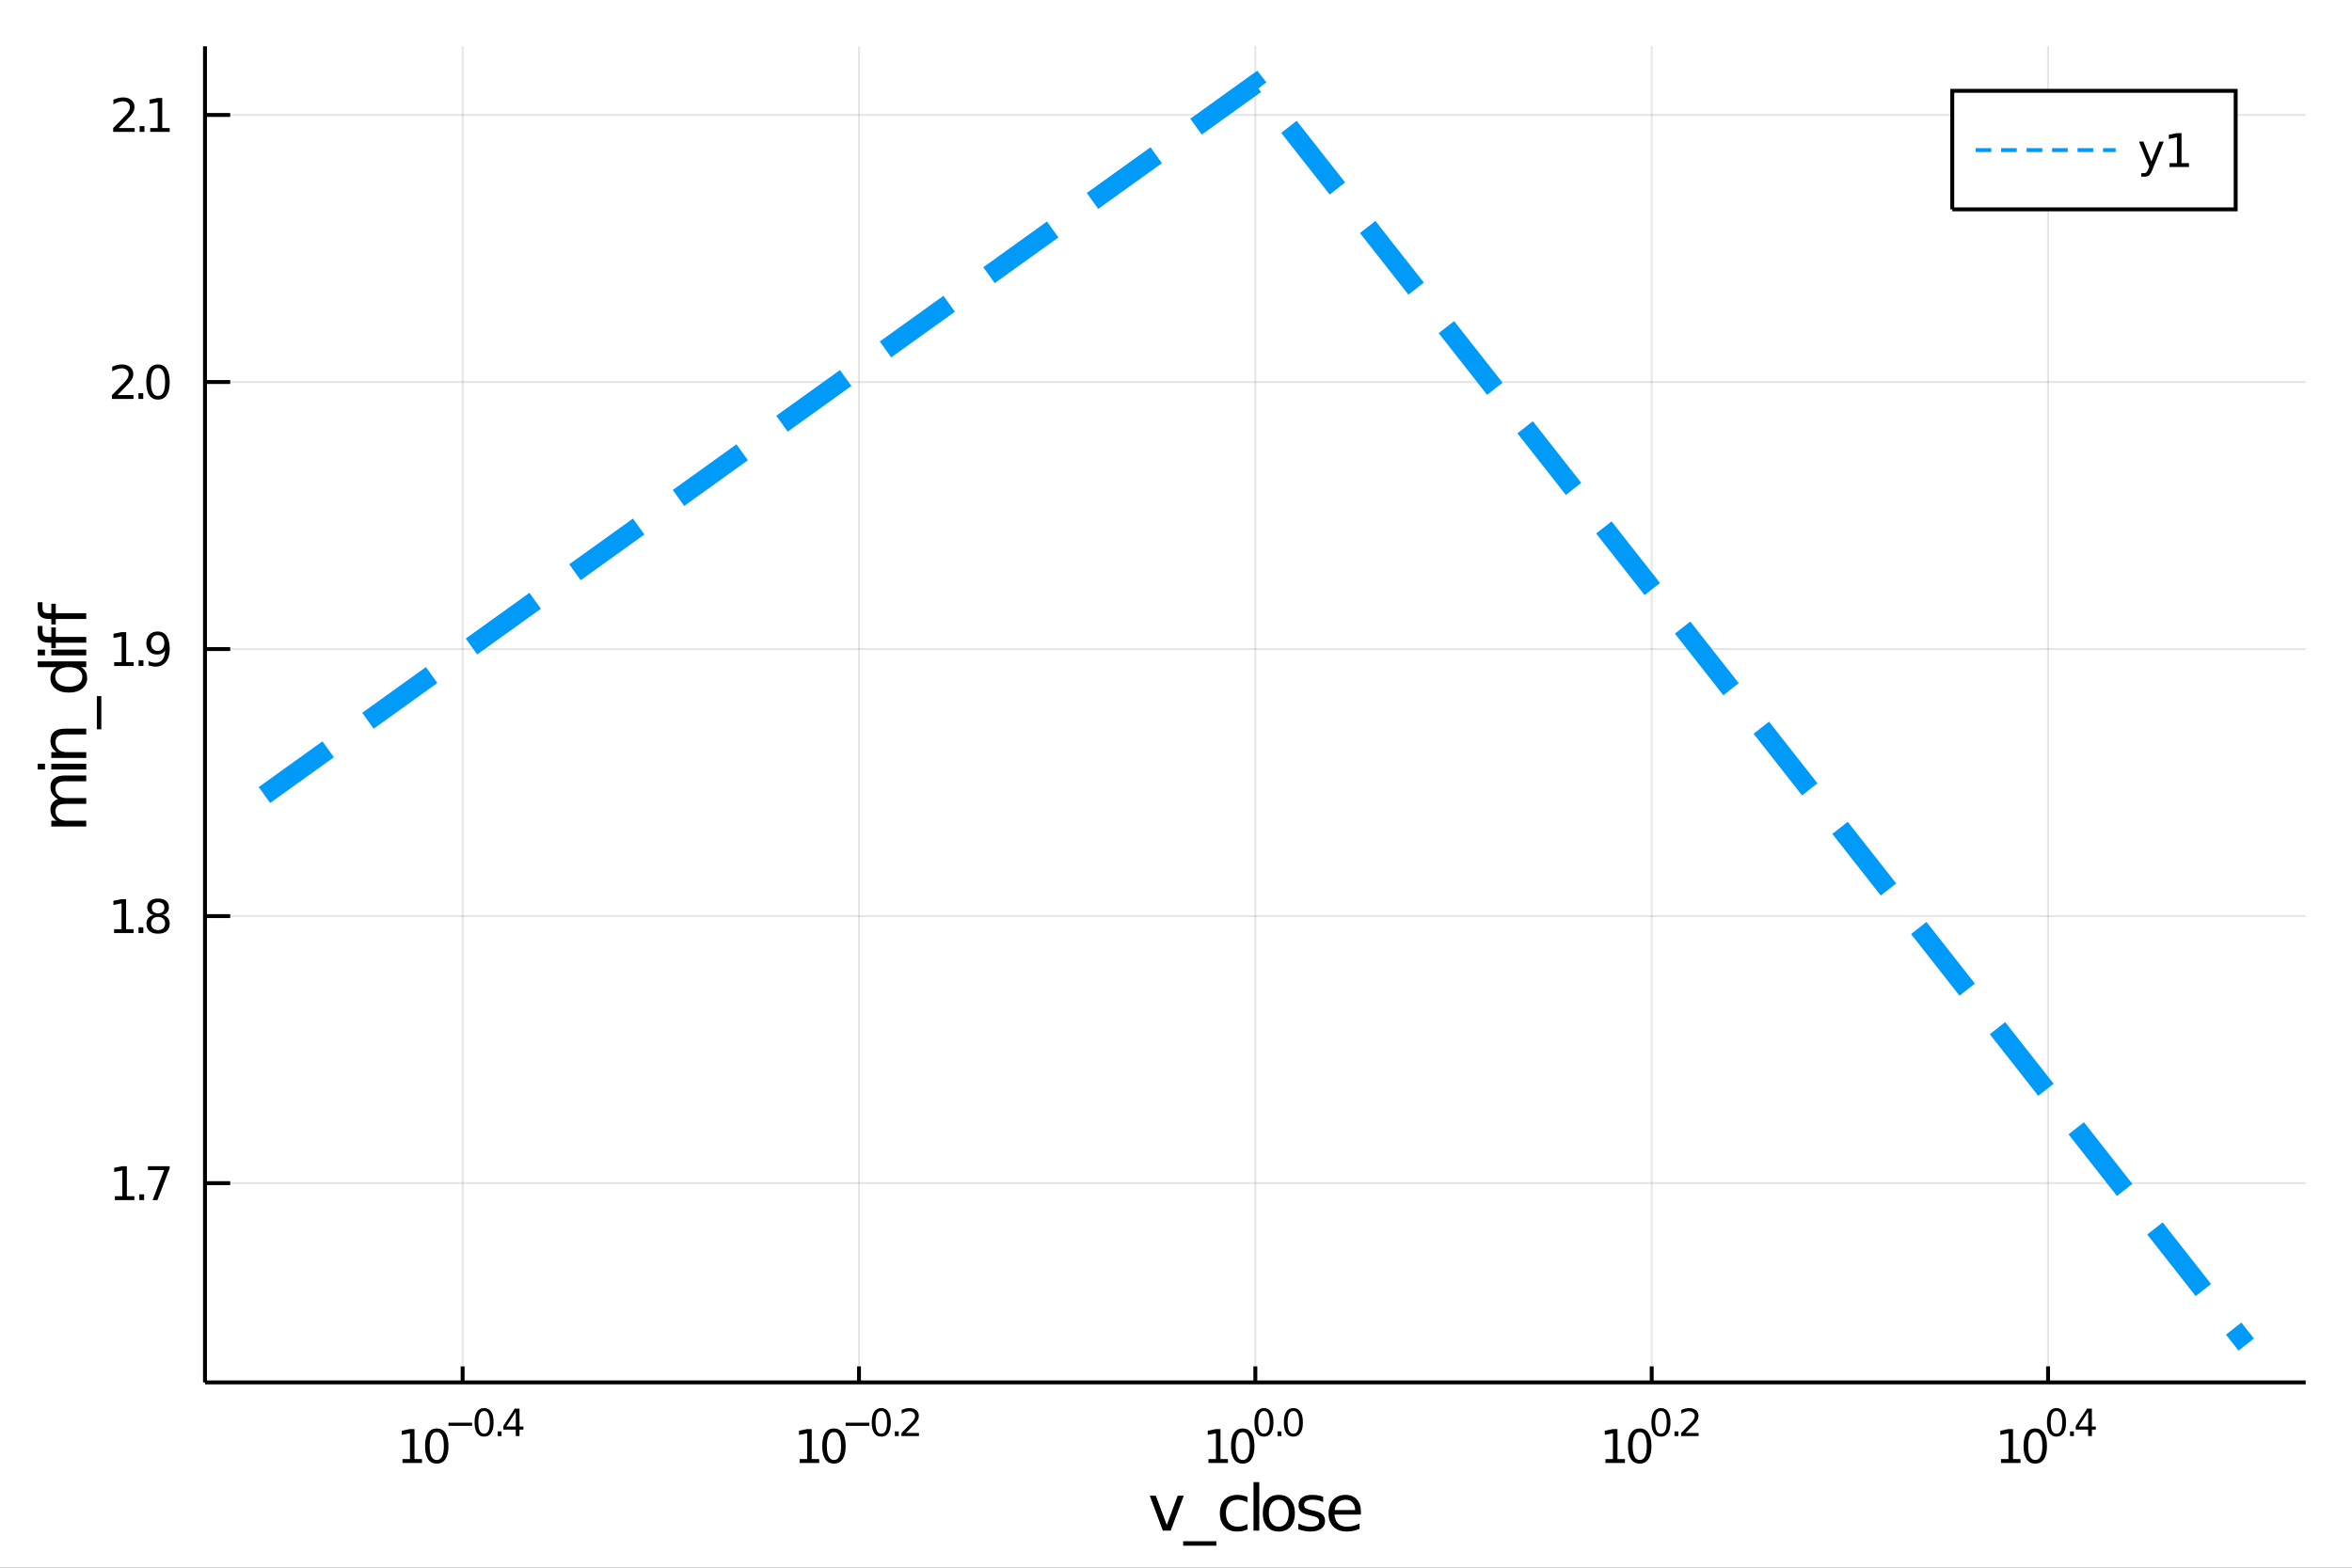 <?xml version="1.0" encoding="utf-8"?>
<svg xmlns="http://www.w3.org/2000/svg" xmlns:xlink="http://www.w3.org/1999/xlink" width="600" height="400" viewBox="0 0 2400 1600">
<rect x="0" y="0" width="2400" height="1600" fill="#333333" stroke="none"/>
<defs>
  <clipPath id="clip570">
    <rect x="0" y="0" width="2400" height="1600"/>
  </clipPath>
</defs>
<path clip-path="url(#clip570)" d="
M0 1600 L2400 1600 L2400 0 L0 0  Z
  " fill="#ffffff" fill-rule="evenodd" fill-opacity="1"/>
<defs>
  <clipPath id="clip571">
    <rect x="480" y="0" width="1681" height="1600"/>
  </clipPath>
</defs>
<path clip-path="url(#clip570)" d="
M209.172 1410.9 L2352.76 1410.9 L2352.76 47.244 L209.172 47.244  Z
  " fill="#ffffff" fill-rule="evenodd" fill-opacity="1"/>
<defs>
  <clipPath id="clip572">
    <rect x="209" y="47" width="2145" height="1365"/>
  </clipPath>
</defs>
<polyline clip-path="url(#clip572)" style="stroke:#000000; stroke-width:2; stroke-opacity:0.1; fill:none" points="
  472.064,1410.9 472.064,47.244 
  "/>
<polyline clip-path="url(#clip572)" style="stroke:#000000; stroke-width:2; stroke-opacity:0.1; fill:none" points="
  876.514,1410.9 876.514,47.244 
  "/>
<polyline clip-path="url(#clip572)" style="stroke:#000000; stroke-width:2; stroke-opacity:0.1; fill:none" points="
  1280.96,1410.9 1280.96,47.244 
  "/>
<polyline clip-path="url(#clip572)" style="stroke:#000000; stroke-width:2; stroke-opacity:0.1; fill:none" points="
  1685.41,1410.9 1685.41,47.244 
  "/>
<polyline clip-path="url(#clip572)" style="stroke:#000000; stroke-width:2; stroke-opacity:0.1; fill:none" points="
  2089.86,1410.9 2089.86,47.244 
  "/>
<polyline clip-path="url(#clip570)" style="stroke:#000000; stroke-width:4; stroke-opacity:1; fill:none" points="
  209.172,1410.9 2352.76,1410.9 
  "/>
<polyline clip-path="url(#clip570)" style="stroke:#000000; stroke-width:4; stroke-opacity:1; fill:none" points="
  472.064,1410.9 472.064,1394.53 
  "/>
<polyline clip-path="url(#clip570)" style="stroke:#000000; stroke-width:4; stroke-opacity:1; fill:none" points="
  876.514,1410.9 876.514,1394.53 
  "/>
<polyline clip-path="url(#clip570)" style="stroke:#000000; stroke-width:4; stroke-opacity:1; fill:none" points="
  1280.96,1410.9 1280.96,1394.53 
  "/>
<polyline clip-path="url(#clip570)" style="stroke:#000000; stroke-width:4; stroke-opacity:1; fill:none" points="
  1685.41,1410.9 1685.41,1394.53 
  "/>
<polyline clip-path="url(#clip570)" style="stroke:#000000; stroke-width:4; stroke-opacity:1; fill:none" points="
  2089.86,1410.9 2089.86,1394.53 
  "/>
<path clip-path="url(#clip570)" d="M 0 0 M410.694 1489.17 L418.333 1489.17 L418.333 1462.8 L410.022 1464.47 L410.022 1460.21 L418.286 1458.54 L422.962 1458.54 L422.962 1489.17 L430.601 1489.17 L430.601 1493.1 L410.694 1493.1 L410.694 1489.17 Z" fill="#000000" fill-rule="evenodd" fill-opacity="1" /><path clip-path="url(#clip570)" d="M 0 0 M445.67 1461.62 Q442.059 1461.62 440.231 1465.19 Q438.425 1468.73 438.425 1475.86 Q438.425 1482.97 440.231 1486.53 Q442.059 1490.07 445.67 1490.07 Q449.305 1490.07 451.11 1486.53 Q452.939 1482.97 452.939 1475.86 Q452.939 1468.73 451.11 1465.19 Q449.305 1461.62 445.67 1461.62 M445.67 1457.92 Q451.481 1457.92 454.536 1462.53 Q457.615 1467.11 457.615 1475.86 Q457.615 1484.59 454.536 1489.19 Q451.481 1493.78 445.67 1493.78 Q439.86 1493.78 436.782 1489.19 Q433.726 1484.59 433.726 1475.86 Q433.726 1467.11 436.782 1462.53 Q439.86 1457.92 445.67 1457.92 Z" fill="#000000" fill-rule="evenodd" fill-opacity="1" /><path clip-path="url(#clip570)" d="M 0 0 M457.615 1452.02 L481.726 1452.02 L481.726 1455.22 L457.615 1455.22 L457.615 1452.02 Z" fill="#000000" fill-rule="evenodd" fill-opacity="1" /><path clip-path="url(#clip570)" d="M 0 0 M493.97 1440.11 Q491.036 1440.11 489.55 1443.01 Q488.083 1445.89 488.083 1451.68 Q488.083 1457.46 489.55 1460.35 Q491.036 1463.23 493.97 1463.23 Q496.923 1463.23 498.39 1460.35 Q499.876 1457.46 499.876 1451.68 Q499.876 1445.89 498.39 1443.01 Q496.923 1440.11 493.97 1440.11 M493.97 1437.11 Q498.691 1437.11 501.174 1440.85 Q503.675 1444.57 503.675 1451.68 Q503.675 1458.77 501.174 1462.51 Q498.691 1466.24 493.97 1466.24 Q489.249 1466.24 486.748 1462.51 Q484.265 1458.77 484.265 1451.68 Q484.265 1444.57 486.748 1440.85 Q489.249 1437.11 493.97 1437.11 Z" fill="#000000" fill-rule="evenodd" fill-opacity="1" /><path clip-path="url(#clip570)" d="M 0 0 M507.794 1460.92 L511.762 1460.92 L511.762 1465.69 L507.794 1465.69 L507.794 1460.92 Z" fill="#000000" fill-rule="evenodd" fill-opacity="1" /><path clip-path="url(#clip570)" d="M 0 0 M526.32 1440.92 L516.728 1455.91 L526.32 1455.91 L526.32 1440.92 M525.323 1437.61 L530.1 1437.61 L530.1 1455.91 L534.106 1455.91 L534.106 1459.07 L530.1 1459.07 L530.1 1465.69 L526.32 1465.69 L526.32 1459.07 L513.643 1459.07 L513.643 1455.41 L525.323 1437.61 Z" fill="#000000" fill-rule="evenodd" fill-opacity="1" /><path clip-path="url(#clip570)" d="M 0 0 M815.99 1489.17 L823.629 1489.17 L823.629 1462.8 L815.319 1464.47 L815.319 1460.21 L823.583 1458.54 L828.258 1458.54 L828.258 1489.17 L835.897 1489.17 L835.897 1493.1 L815.99 1493.1 L815.99 1489.17 Z" fill="#000000" fill-rule="evenodd" fill-opacity="1" /><path clip-path="url(#clip570)" d="M 0 0 M850.967 1461.62 Q847.356 1461.62 845.527 1465.19 Q843.721 1468.73 843.721 1475.86 Q843.721 1482.97 845.527 1486.53 Q847.356 1490.07 850.967 1490.07 Q854.601 1490.07 856.406 1486.53 Q858.235 1482.97 858.235 1475.86 Q858.235 1468.73 856.406 1465.19 Q854.601 1461.62 850.967 1461.62 M850.967 1457.92 Q856.777 1457.92 859.832 1462.53 Q862.911 1467.11 862.911 1475.86 Q862.911 1484.59 859.832 1489.19 Q856.777 1493.78 850.967 1493.78 Q845.156 1493.78 842.078 1489.19 Q839.022 1484.59 839.022 1475.86 Q839.022 1467.11 842.078 1462.53 Q845.156 1457.92 850.967 1457.92 Z" fill="#000000" fill-rule="evenodd" fill-opacity="1" /><path clip-path="url(#clip570)" d="M 0 0 M862.911 1452.02 L887.023 1452.02 L887.023 1455.22 L862.911 1455.22 L862.911 1452.02 Z" fill="#000000" fill-rule="evenodd" fill-opacity="1" /><path clip-path="url(#clip570)" d="M 0 0 M899.266 1440.11 Q896.332 1440.11 894.847 1443.01 Q893.38 1445.89 893.38 1451.68 Q893.38 1457.46 894.847 1460.35 Q896.332 1463.23 899.266 1463.23 Q902.219 1463.23 903.686 1460.35 Q905.172 1457.46 905.172 1451.68 Q905.172 1445.89 903.686 1443.01 Q902.219 1440.11 899.266 1440.11 M899.266 1437.11 Q903.987 1437.11 906.47 1440.85 Q908.971 1444.57 908.971 1451.68 Q908.971 1458.77 906.47 1462.51 Q903.987 1466.24 899.266 1466.24 Q894.546 1466.24 892.044 1462.51 Q889.562 1458.77 889.562 1451.68 Q889.562 1444.57 892.044 1440.85 Q894.546 1437.11 899.266 1437.11 Z" fill="#000000" fill-rule="evenodd" fill-opacity="1" /><path clip-path="url(#clip570)" d="M 0 0 M913.09 1460.92 L917.059 1460.92 L917.059 1465.69 L913.09 1465.69 L913.09 1460.92 Z" fill="#000000" fill-rule="evenodd" fill-opacity="1" /><path clip-path="url(#clip570)" d="M 0 0 M924.45 1462.5 L937.709 1462.5 L937.709 1465.69 L919.88 1465.69 L919.88 1462.5 Q922.043 1460.26 925.767 1456.5 Q929.509 1452.72 930.469 1451.63 Q932.293 1449.58 933.008 1448.16 Q933.741 1446.74 933.741 1445.36 Q933.741 1443.12 932.161 1441.71 Q930.6 1440.3 928.08 1440.3 Q926.293 1440.3 924.3 1440.92 Q922.325 1441.54 920.068 1442.8 L920.068 1438.97 Q922.362 1438.05 924.356 1437.58 Q926.35 1437.11 928.005 1437.11 Q932.368 1437.11 934.964 1439.29 Q937.559 1441.47 937.559 1445.12 Q937.559 1446.85 936.901 1448.41 Q936.261 1449.95 934.55 1452.06 Q934.08 1452.6 931.559 1455.22 Q929.039 1457.81 924.45 1462.5 Z" fill="#000000" fill-rule="evenodd" fill-opacity="1" /><path clip-path="url(#clip570)" d="M 0 0 M1233.12 1489.17 L1240.76 1489.17 L1240.76 1462.8 L1232.44 1464.47 L1232.44 1460.21 L1240.71 1458.54 L1245.38 1458.54 L1245.38 1489.17 L1253.02 1489.17 L1253.02 1493.1 L1233.12 1493.1 L1233.12 1489.17 Z" fill="#000000" fill-rule="evenodd" fill-opacity="1" /><path clip-path="url(#clip570)" d="M 0 0 M1268.09 1461.62 Q1264.48 1461.62 1262.65 1465.19 Q1260.85 1468.73 1260.85 1475.86 Q1260.85 1482.97 1262.65 1486.53 Q1264.48 1490.07 1268.09 1490.07 Q1271.73 1490.07 1273.53 1486.53 Q1275.36 1482.97 1275.36 1475.86 Q1275.36 1468.73 1273.53 1465.19 Q1271.73 1461.62 1268.09 1461.62 M1268.09 1457.92 Q1273.9 1457.92 1276.96 1462.53 Q1280.04 1467.11 1280.04 1475.86 Q1280.04 1484.59 1276.96 1489.19 Q1273.9 1493.78 1268.09 1493.78 Q1262.28 1493.78 1259.2 1489.19 Q1256.15 1484.59 1256.15 1475.86 Q1256.15 1467.11 1259.2 1462.53 Q1262.28 1457.92 1268.09 1457.92 Z" fill="#000000" fill-rule="evenodd" fill-opacity="1" /><path clip-path="url(#clip570)" d="M 0 0 M1289.74 1440.11 Q1286.81 1440.11 1285.32 1443.01 Q1283.86 1445.89 1283.86 1451.68 Q1283.86 1457.46 1285.32 1460.35 Q1286.81 1463.23 1289.74 1463.23 Q1292.69 1463.23 1294.16 1460.35 Q1295.65 1457.46 1295.65 1451.68 Q1295.65 1445.89 1294.16 1443.01 Q1292.69 1440.11 1289.74 1440.11 M1289.74 1437.11 Q1294.46 1437.11 1296.95 1440.85 Q1299.45 1444.57 1299.45 1451.68 Q1299.45 1458.77 1296.95 1462.51 Q1294.46 1466.24 1289.74 1466.24 Q1285.02 1466.24 1282.52 1462.51 Q1280.04 1458.77 1280.04 1451.68 Q1280.04 1444.57 1282.52 1440.85 Q1285.02 1437.11 1289.74 1437.11 Z" fill="#000000" fill-rule="evenodd" fill-opacity="1" /><path clip-path="url(#clip570)" d="M 0 0 M1303.57 1460.92 L1307.53 1460.92 L1307.53 1465.69 L1303.57 1465.69 L1303.57 1460.92 Z" fill="#000000" fill-rule="evenodd" fill-opacity="1" /><path clip-path="url(#clip570)" d="M 0 0 M1319.78 1440.11 Q1316.84 1440.11 1315.36 1443.01 Q1313.89 1445.89 1313.89 1451.68 Q1313.89 1457.46 1315.36 1460.35 Q1316.84 1463.23 1319.78 1463.23 Q1322.73 1463.23 1324.2 1460.35 Q1325.68 1457.46 1325.68 1451.68 Q1325.68 1445.89 1324.2 1443.01 Q1322.73 1440.11 1319.78 1440.11 M1319.78 1437.11 Q1324.5 1437.11 1326.98 1440.85 Q1329.48 1444.57 1329.48 1451.68 Q1329.48 1458.77 1326.98 1462.51 Q1324.5 1466.24 1319.78 1466.24 Q1315.06 1466.24 1312.56 1462.51 Q1310.07 1458.77 1310.07 1451.68 Q1310.07 1444.57 1312.56 1440.85 Q1315.06 1437.11 1319.78 1437.11 Z" fill="#000000" fill-rule="evenodd" fill-opacity="1" /><path clip-path="url(#clip570)" d="M 0 0 M1638.21 1489.17 L1645.85 1489.17 L1645.85 1462.8 L1637.54 1464.47 L1637.54 1460.21 L1645.81 1458.54 L1650.48 1458.54 L1650.48 1489.17 L1658.12 1489.17 L1658.12 1493.1 L1638.21 1493.1 L1638.21 1489.17 Z" fill="#000000" fill-rule="evenodd" fill-opacity="1" /><path clip-path="url(#clip570)" d="M 0 0 M1673.19 1461.62 Q1669.58 1461.62 1667.75 1465.19 Q1665.95 1468.73 1665.95 1475.86 Q1665.95 1482.97 1667.75 1486.53 Q1669.58 1490.07 1673.19 1490.07 Q1676.83 1490.07 1678.63 1486.53 Q1680.46 1482.97 1680.46 1475.86 Q1680.46 1468.73 1678.63 1465.19 Q1676.83 1461.62 1673.19 1461.62 M1673.19 1457.92 Q1679 1457.92 1682.06 1462.53 Q1685.14 1467.11 1685.14 1475.86 Q1685.14 1484.59 1682.06 1489.19 Q1679 1493.78 1673.19 1493.78 Q1667.38 1493.78 1664.3 1489.19 Q1661.25 1484.59 1661.25 1475.86 Q1661.25 1467.11 1664.3 1462.53 Q1667.38 1457.92 1673.19 1457.92 Z" fill="#000000" fill-rule="evenodd" fill-opacity="1" /><path clip-path="url(#clip570)" d="M 0 0 M1694.84 1440.11 Q1691.91 1440.11 1690.42 1443.01 Q1688.95 1445.89 1688.95 1451.68 Q1688.95 1457.46 1690.42 1460.35 Q1691.91 1463.23 1694.84 1463.23 Q1697.79 1463.23 1699.26 1460.35 Q1700.75 1457.46 1700.75 1451.68 Q1700.75 1445.89 1699.26 1443.01 Q1697.79 1440.11 1694.84 1440.11 M1694.84 1437.11 Q1699.56 1437.11 1702.04 1440.85 Q1704.55 1444.57 1704.55 1451.68 Q1704.55 1458.77 1702.04 1462.51 Q1699.56 1466.24 1694.84 1466.24 Q1690.12 1466.24 1687.62 1462.51 Q1685.14 1458.77 1685.14 1451.68 Q1685.14 1444.57 1687.62 1440.85 Q1690.12 1437.11 1694.84 1437.11 Z" fill="#000000" fill-rule="evenodd" fill-opacity="1" /><path clip-path="url(#clip570)" d="M 0 0 M1708.66 1460.92 L1712.63 1460.92 L1712.63 1465.69 L1708.66 1465.69 L1708.66 1460.92 Z" fill="#000000" fill-rule="evenodd" fill-opacity="1" /><path clip-path="url(#clip570)" d="M 0 0 M1720.02 1462.5 L1733.28 1462.5 L1733.28 1465.69 L1715.45 1465.69 L1715.45 1462.5 Q1717.62 1460.26 1721.34 1456.5 Q1725.08 1452.72 1726.04 1451.63 Q1727.87 1449.58 1728.58 1448.16 Q1729.32 1446.74 1729.32 1445.36 Q1729.32 1443.12 1727.74 1441.71 Q1726.17 1440.3 1723.65 1440.3 Q1721.87 1440.3 1719.87 1440.92 Q1717.9 1441.54 1715.64 1442.8 L1715.64 1438.97 Q1717.94 1438.05 1719.93 1437.58 Q1721.92 1437.11 1723.58 1437.11 Q1727.94 1437.11 1730.54 1439.29 Q1733.13 1441.47 1733.13 1445.12 Q1733.13 1446.85 1732.48 1448.41 Q1731.84 1449.95 1730.12 1452.06 Q1729.65 1452.6 1727.13 1455.22 Q1724.61 1457.81 1720.02 1462.5 Z" fill="#000000" fill-rule="evenodd" fill-opacity="1" /><path clip-path="url(#clip570)" d="M 0 0 M2041.82 1489.17 L2049.46 1489.17 L2049.46 1462.8 L2041.15 1464.47 L2041.15 1460.21 L2049.41 1458.54 L2054.09 1458.54 L2054.09 1489.17 L2061.73 1489.17 L2061.73 1493.1 L2041.82 1493.1 L2041.82 1489.17 Z" fill="#000000" fill-rule="evenodd" fill-opacity="1" /><path clip-path="url(#clip570)" d="M 0 0 M2076.8 1461.62 Q2073.18 1461.62 2071.36 1465.19 Q2069.55 1468.73 2069.55 1475.86 Q2069.55 1482.97 2071.36 1486.53 Q2073.18 1490.07 2076.8 1490.07 Q2080.43 1490.07 2082.23 1486.53 Q2084.06 1482.97 2084.06 1475.86 Q2084.06 1468.73 2082.23 1465.19 Q2080.43 1461.62 2076.8 1461.62 M2076.8 1457.92 Q2082.61 1457.92 2085.66 1462.53 Q2088.74 1467.11 2088.74 1475.86 Q2088.74 1484.59 2085.66 1489.19 Q2082.61 1493.78 2076.8 1493.78 Q2070.98 1493.78 2067.91 1489.19 Q2064.85 1484.59 2064.85 1475.86 Q2064.85 1467.11 2067.91 1462.53 Q2070.98 1457.92 2076.8 1457.92 Z" fill="#000000" fill-rule="evenodd" fill-opacity="1" /><path clip-path="url(#clip570)" d="M 0 0 M2098.44 1440.11 Q2095.51 1440.11 2094.02 1443.01 Q2092.56 1445.89 2092.56 1451.68 Q2092.56 1457.46 2094.02 1460.35 Q2095.51 1463.23 2098.44 1463.23 Q2101.4 1463.23 2102.86 1460.35 Q2104.35 1457.46 2104.35 1451.68 Q2104.35 1445.89 2102.86 1443.01 Q2101.4 1440.11 2098.44 1440.11 M2098.44 1437.11 Q2103.16 1437.11 2105.65 1440.85 Q2108.15 1444.57 2108.15 1451.68 Q2108.15 1458.77 2105.65 1462.51 Q2103.16 1466.24 2098.44 1466.24 Q2093.72 1466.24 2091.22 1462.51 Q2088.74 1458.77 2088.74 1451.68 Q2088.74 1444.57 2091.22 1440.85 Q2093.72 1437.11 2098.44 1437.11 Z" fill="#000000" fill-rule="evenodd" fill-opacity="1" /><path clip-path="url(#clip570)" d="M 0 0 M2112.27 1460.92 L2116.24 1460.92 L2116.24 1465.69 L2112.27 1465.69 L2112.27 1460.92 Z" fill="#000000" fill-rule="evenodd" fill-opacity="1" /><path clip-path="url(#clip570)" d="M 0 0 M2130.79 1440.92 L2121.2 1455.91 L2130.79 1455.91 L2130.79 1440.92 M2129.8 1437.61 L2134.57 1437.61 L2134.57 1455.91 L2138.58 1455.91 L2138.58 1459.07 L2134.57 1459.07 L2134.57 1465.69 L2130.79 1465.69 L2130.79 1459.07 L2118.12 1459.07 L2118.12 1455.41 L2129.8 1437.61 Z" fill="#000000" fill-rule="evenodd" fill-opacity="1" /><path clip-path="url(#clip570)" d="M 0 0 M1173.24 1526.54 L1179.45 1526.54 L1190.59 1556.46 L1201.73 1526.54 L1207.93 1526.54 L1194.57 1562.19 L1186.61 1562.19 L1173.24 1526.54 Z" fill="#000000" fill-rule="evenodd" fill-opacity="1" /><path clip-path="url(#clip570)" d="M 0 0 M1241.16 1573.01 L1241.16 1577.56 L1207.3 1577.56 L1207.3 1573.01 L1241.16 1573.01 Z" fill="#000000" fill-rule="evenodd" fill-opacity="1" /><path clip-path="url(#clip570)" d="M 0 0 M1272.96 1527.91 L1272.96 1533.38 Q1270.48 1532.01 1267.96 1531.34 Q1265.48 1530.64 1262.93 1530.64 Q1257.24 1530.64 1254.08 1534.27 Q1250.93 1537.87 1250.93 1544.39 Q1250.93 1550.92 1254.08 1554.55 Q1257.24 1558.14 1262.93 1558.14 Q1265.48 1558.14 1267.96 1557.47 Q1270.48 1556.77 1272.96 1555.41 L1272.96 1560.82 Q1270.51 1561.96 1267.87 1562.54 Q1265.26 1563.11 1262.3 1563.11 Q1254.24 1563.11 1249.5 1558.05 Q1244.76 1552.99 1244.76 1544.39 Q1244.76 1535.67 1249.53 1530.68 Q1254.34 1525.68 1262.68 1525.68 Q1265.38 1525.68 1267.96 1526.25 Q1270.54 1526.79 1272.96 1527.91 Z" fill="#000000" fill-rule="evenodd" fill-opacity="1" /><path clip-path="url(#clip570)" d="M 0 0 M1279.1 1512.66 L1284.96 1512.66 L1284.96 1562.19 L1279.1 1562.19 L1279.1 1512.66 Z" fill="#000000" fill-rule="evenodd" fill-opacity="1" /><path clip-path="url(#clip570)" d="M 0 0 M1304.91 1530.64 Q1300.2 1530.64 1297.47 1534.34 Q1294.73 1538 1294.73 1544.39 Q1294.73 1550.79 1297.44 1554.48 Q1300.17 1558.14 1304.91 1558.14 Q1309.59 1558.14 1312.33 1554.45 Q1315.07 1550.76 1315.07 1544.39 Q1315.07 1538.06 1312.33 1534.37 Q1309.59 1530.64 1304.91 1530.64 M1304.91 1525.68 Q1312.55 1525.68 1316.91 1530.64 Q1321.27 1535.61 1321.27 1544.39 Q1321.27 1553.15 1316.91 1558.14 Q1312.55 1563.11 1304.91 1563.11 Q1297.24 1563.11 1292.88 1558.14 Q1288.55 1553.15 1288.55 1544.39 Q1288.55 1535.61 1292.88 1530.64 Q1297.24 1525.68 1304.91 1525.68 Z" fill="#000000" fill-rule="evenodd" fill-opacity="1" /><path clip-path="url(#clip570)" d="M 0 0 M1350.14 1527.59 L1350.14 1533.13 Q1347.66 1531.85 1344.99 1531.22 Q1342.31 1530.58 1339.45 1530.58 Q1335.09 1530.58 1332.89 1531.92 Q1330.73 1533.25 1330.73 1535.93 Q1330.73 1537.96 1332.29 1539.14 Q1333.85 1540.29 1338.56 1541.34 L1340.56 1541.78 Q1346.8 1543.12 1349.41 1545.57 Q1352.05 1547.99 1352.05 1552.35 Q1352.05 1557.32 1348.11 1560.21 Q1344.19 1563.11 1337.32 1563.11 Q1334.45 1563.11 1331.33 1562.54 Q1328.25 1561.99 1324.81 1560.88 L1324.81 1554.83 Q1328.05 1556.52 1331.21 1557.38 Q1334.36 1558.21 1337.44 1558.21 Q1341.58 1558.21 1343.81 1556.81 Q1346.04 1555.37 1346.04 1552.8 Q1346.04 1550.41 1344.41 1549.14 Q1342.82 1547.86 1337.38 1546.68 L1335.34 1546.21 Q1329.9 1545.06 1327.48 1542.71 Q1325.06 1540.32 1325.06 1536.18 Q1325.06 1531.15 1328.63 1528.42 Q1332.19 1525.68 1338.75 1525.68 Q1342 1525.68 1344.86 1526.16 Q1347.72 1526.63 1350.14 1527.59 Z" fill="#000000" fill-rule="evenodd" fill-opacity="1" /><path clip-path="url(#clip570)" d="M 0 0 M1388.69 1542.9 L1388.69 1545.76 L1361.76 1545.76 Q1362.14 1551.81 1365.39 1554.99 Q1368.67 1558.14 1374.49 1558.14 Q1377.87 1558.14 1381.02 1557.32 Q1384.2 1556.49 1387.32 1554.83 L1387.32 1560.37 Q1384.17 1561.71 1380.86 1562.41 Q1377.55 1563.11 1374.14 1563.11 Q1365.61 1563.11 1360.61 1558.14 Q1355.65 1553.18 1355.65 1544.71 Q1355.65 1535.96 1360.36 1530.83 Q1365.1 1525.68 1373.12 1525.68 Q1380.32 1525.68 1384.49 1530.33 Q1388.69 1534.94 1388.69 1542.9 M1382.83 1541.18 Q1382.77 1536.37 1380.13 1533.51 Q1377.52 1530.64 1373.19 1530.64 Q1368.29 1530.64 1365.33 1533.41 Q1362.4 1536.18 1361.95 1541.21 L1382.83 1541.18 Z" fill="#000000" fill-rule="evenodd" fill-opacity="1" /><polyline clip-path="url(#clip572)" style="stroke:#000000; stroke-width:2; stroke-opacity:0.1; fill:none" points="
  209.172,1207.54 2352.76,1207.54 
  "/>
<polyline clip-path="url(#clip572)" style="stroke:#000000; stroke-width:2; stroke-opacity:0.1; fill:none" points="
  209.172,934.99 2352.76,934.99 
  "/>
<polyline clip-path="url(#clip572)" style="stroke:#000000; stroke-width:2; stroke-opacity:0.1; fill:none" points="
  209.172,662.436 2352.76,662.436 
  "/>
<polyline clip-path="url(#clip572)" style="stroke:#000000; stroke-width:2; stroke-opacity:0.1; fill:none" points="
  209.172,389.882 2352.76,389.882 
  "/>
<polyline clip-path="url(#clip572)" style="stroke:#000000; stroke-width:2; stroke-opacity:0.1; fill:none" points="
  209.172,117.327 2352.76,117.327 
  "/>
<polyline clip-path="url(#clip570)" style="stroke:#000000; stroke-width:4; stroke-opacity:1; fill:none" points="
  209.172,1410.9 209.172,47.244 
  "/>
<polyline clip-path="url(#clip570)" style="stroke:#000000; stroke-width:4; stroke-opacity:1; fill:none" points="
  209.172,1207.54 234.895,1207.54 
  "/>
<polyline clip-path="url(#clip570)" style="stroke:#000000; stroke-width:4; stroke-opacity:1; fill:none" points="
  209.172,934.99 234.895,934.99 
  "/>
<polyline clip-path="url(#clip570)" style="stroke:#000000; stroke-width:4; stroke-opacity:1; fill:none" points="
  209.172,662.436 234.895,662.436 
  "/>
<polyline clip-path="url(#clip570)" style="stroke:#000000; stroke-width:4; stroke-opacity:1; fill:none" points="
  209.172,389.882 234.895,389.882 
  "/>
<polyline clip-path="url(#clip570)" style="stroke:#000000; stroke-width:4; stroke-opacity:1; fill:none" points="
  209.172,117.327 234.895,117.327 
  "/>
<path clip-path="url(#clip570)" d="M 0 0 M117.2 1220.89 L124.839 1220.89 L124.839 1194.52 L116.529 1196.19 L116.529 1191.93 L124.793 1190.26 L129.468 1190.26 L129.468 1220.89 L137.107 1220.89 L137.107 1224.82 L117.2 1224.82 L117.2 1220.89 Z" fill="#000000" fill-rule="evenodd" fill-opacity="1" /><path clip-path="url(#clip570)" d="M 0 0 M142.177 1218.94 L147.061 1218.94 L147.061 1224.82 L142.177 1224.82 L142.177 1218.94 Z" fill="#000000" fill-rule="evenodd" fill-opacity="1" /><path clip-path="url(#clip570)" d="M 0 0 M150.95 1190.26 L173.172 1190.26 L173.172 1192.26 L160.626 1224.82 L155.741 1224.82 L167.547 1194.2 L150.95 1194.2 L150.95 1190.26 Z" fill="#000000" fill-rule="evenodd" fill-opacity="1" /><path clip-path="url(#clip570)" d="M 0 0 M116.39 948.335 L124.029 948.335 L124.029 921.969 L115.718 923.636 L115.718 919.377 L123.982 917.71 L128.658 917.71 L128.658 948.335 L136.297 948.335 L136.297 952.27 L116.39 952.27 L116.39 948.335 Z" fill="#000000" fill-rule="evenodd" fill-opacity="1" /><path clip-path="url(#clip570)" d="M 0 0 M141.366 946.391 L146.251 946.391 L146.251 952.27 L141.366 952.27 L141.366 946.391 Z" fill="#000000" fill-rule="evenodd" fill-opacity="1" /><path clip-path="url(#clip570)" d="M 0 0 M161.32 935.858 Q157.987 935.858 156.065 937.641 Q154.167 939.423 154.167 942.548 Q154.167 945.673 156.065 947.455 Q157.987 949.238 161.32 949.238 Q164.653 949.238 166.575 947.455 Q168.496 945.65 168.496 942.548 Q168.496 939.423 166.575 937.641 Q164.677 935.858 161.32 935.858 M156.644 933.868 Q153.635 933.127 151.945 931.067 Q150.278 929.006 150.278 926.044 Q150.278 921.9 153.218 919.493 Q156.181 917.085 161.32 917.085 Q166.482 917.085 169.422 919.493 Q172.362 921.9 172.362 926.044 Q172.362 929.006 170.672 931.067 Q169.005 933.127 166.019 933.868 Q169.399 934.655 171.274 936.946 Q173.172 939.238 173.172 942.548 Q173.172 947.571 170.093 950.256 Q167.038 952.942 161.32 952.942 Q155.603 952.942 152.524 950.256 Q149.468 947.571 149.468 942.548 Q149.468 939.238 151.366 936.946 Q153.265 934.655 156.644 933.868 M154.931 926.483 Q154.931 929.169 156.598 930.673 Q158.288 932.178 161.32 932.178 Q164.329 932.178 166.019 930.673 Q167.732 929.169 167.732 926.483 Q167.732 923.798 166.019 922.294 Q164.329 920.789 161.32 920.789 Q158.288 920.789 156.598 922.294 Q154.931 923.798 154.931 926.483 Z" fill="#000000" fill-rule="evenodd" fill-opacity="1" /><path clip-path="url(#clip570)" d="M 0 0 M116.482 675.781 L124.121 675.781 L124.121 649.415 L115.811 651.082 L115.811 646.823 L124.075 645.156 L128.751 645.156 L128.751 675.781 L136.39 675.781 L136.39 679.716 L116.482 679.716 L116.482 675.781 Z" fill="#000000" fill-rule="evenodd" fill-opacity="1" /><path clip-path="url(#clip570)" d="M 0 0 M141.459 673.836 L146.343 673.836 L146.343 679.716 L141.459 679.716 L141.459 673.836 Z" fill="#000000" fill-rule="evenodd" fill-opacity="1" /><path clip-path="url(#clip570)" d="M 0 0 M151.552 678.998 L151.552 674.739 Q153.311 675.572 155.116 676.012 Q156.922 676.452 158.658 676.452 Q163.288 676.452 165.718 673.35 Q168.172 670.225 168.519 663.883 Q167.177 665.873 165.116 666.938 Q163.056 668.003 160.556 668.003 Q155.371 668.003 152.339 664.878 Q149.329 661.73 149.329 656.29 Q149.329 650.966 152.478 647.749 Q155.626 644.531 160.857 644.531 Q166.852 644.531 170.001 649.137 Q173.172 653.721 173.172 662.471 Q173.172 670.642 169.283 675.526 Q165.417 680.387 158.866 680.387 Q157.107 680.387 155.302 680.04 Q153.496 679.693 151.552 678.998 M160.857 664.346 Q164.005 664.346 165.834 662.193 Q167.686 660.04 167.686 656.29 Q167.686 652.563 165.834 650.411 Q164.005 648.235 160.857 648.235 Q157.709 648.235 155.857 650.411 Q154.028 652.563 154.028 656.29 Q154.028 660.04 155.857 662.193 Q157.709 664.346 160.857 664.346 Z" fill="#000000" fill-rule="evenodd" fill-opacity="1" /><path clip-path="url(#clip570)" d="M 0 0 M119.885 403.227 L136.204 403.227 L136.204 407.162 L114.26 407.162 L114.26 403.227 Q116.922 400.472 121.505 395.842 Q126.112 391.19 127.292 389.847 Q129.538 387.324 130.417 385.588 Q131.32 383.828 131.32 382.139 Q131.32 379.384 129.376 377.648 Q127.455 375.912 124.353 375.912 Q122.154 375.912 119.7 376.676 Q117.269 377.44 114.492 378.991 L114.492 374.268 Q117.316 373.134 119.769 372.555 Q122.223 371.977 124.26 371.977 Q129.63 371.977 132.825 374.662 Q136.019 377.347 136.019 381.838 Q136.019 383.967 135.209 385.889 Q134.422 387.787 132.316 390.379 Q131.737 391.051 128.635 394.268 Q125.533 397.463 119.885 403.227 Z" fill="#000000" fill-rule="evenodd" fill-opacity="1" /><path clip-path="url(#clip570)" d="M 0 0 M141.274 401.282 L146.158 401.282 L146.158 407.162 L141.274 407.162 L141.274 401.282 Z" fill="#000000" fill-rule="evenodd" fill-opacity="1" /><path clip-path="url(#clip570)" d="M 0 0 M161.227 375.68 Q157.616 375.68 155.788 379.245 Q153.982 382.787 153.982 389.916 Q153.982 397.023 155.788 400.588 Q157.616 404.129 161.227 404.129 Q164.862 404.129 166.667 400.588 Q168.496 397.023 168.496 389.916 Q168.496 382.787 166.667 379.245 Q164.862 375.68 161.227 375.68 M161.227 371.977 Q167.038 371.977 170.093 376.583 Q173.172 381.166 173.172 389.916 Q173.172 398.643 170.093 403.25 Q167.038 407.833 161.227 407.833 Q155.417 407.833 152.339 403.25 Q149.283 398.643 149.283 389.916 Q149.283 381.166 152.339 376.583 Q155.417 371.977 161.227 371.977 Z" fill="#000000" fill-rule="evenodd" fill-opacity="1" /><path clip-path="url(#clip570)" d="M 0 0 M121.112 130.672 L137.431 130.672 L137.431 134.607 L115.487 134.607 L115.487 130.672 Q118.149 127.918 122.732 123.288 Q127.339 118.635 128.519 117.293 Q130.765 114.77 131.644 113.033 Q132.547 111.274 132.547 109.584 Q132.547 106.83 130.603 105.094 Q128.681 103.358 125.58 103.358 Q123.38 103.358 120.927 104.121 Q118.496 104.885 115.718 106.436 L115.718 101.714 Q118.543 100.58 120.996 100.001 Q123.45 99.422 125.487 99.422 Q130.857 99.422 134.052 102.108 Q137.246 104.793 137.246 109.283 Q137.246 111.413 136.436 113.334 Q135.649 115.233 133.542 117.825 Q132.964 118.496 129.862 121.714 Q126.76 124.908 121.112 130.672 Z" fill="#000000" fill-rule="evenodd" fill-opacity="1" /><path clip-path="url(#clip570)" d="M 0 0 M142.501 128.728 L147.385 128.728 L147.385 134.607 L142.501 134.607 L142.501 128.728 Z" fill="#000000" fill-rule="evenodd" fill-opacity="1" /><path clip-path="url(#clip570)" d="M 0 0 M153.265 130.672 L160.903 130.672 L160.903 104.307 L152.593 105.973 L152.593 101.714 L160.857 100.047 L165.533 100.047 L165.533 130.672 L173.172 130.672 L173.172 134.607 L153.265 134.607 L153.265 130.672 Z" fill="#000000" fill-rule="evenodd" fill-opacity="1" /><path clip-path="url(#clip570)" d="M 0 0 M59.199 815.533 Q55.253 813.336 53.375 810.281 Q51.497 807.225 51.497 803.088 Q51.497 797.518 55.412 794.494 Q59.295 791.47 66.488 791.47 L88.004 791.47 L88.004 797.358 L66.679 797.358 Q61.555 797.358 59.072 799.173 Q56.589 800.987 56.589 804.711 Q56.589 809.262 59.613 811.904 Q62.637 814.546 67.857 814.546 L88.004 814.546 L88.004 820.434 L66.679 820.434 Q61.523 820.434 59.072 822.248 Q56.589 824.063 56.589 827.85 Q56.589 832.338 59.645 834.98 Q62.669 837.622 67.857 837.622 L88.004 837.622 L88.004 843.51 L52.356 843.51 L52.356 837.622 L57.894 837.622 Q54.616 835.616 53.056 832.815 Q51.497 830.015 51.497 826.163 Q51.497 822.28 53.47 819.575 Q55.444 816.838 59.199 815.533 Z" fill="#000000" fill-rule="evenodd" fill-opacity="1" /><path clip-path="url(#clip570)" d="M 0 0 M52.356 785.327 L52.356 779.471 L88.004 779.471 L88.004 785.327 L52.356 785.327 M38.479 785.327 L38.479 779.471 L45.895 779.471 L45.895 785.327 L38.479 785.327 Z" fill="#000000" fill-rule="evenodd" fill-opacity="1" /><path clip-path="url(#clip570)" d="M 0 0 M66.488 743.696 L88.004 743.696 L88.004 749.552 L66.679 749.552 Q61.618 749.552 59.104 751.525 Q56.589 753.499 56.589 757.446 Q56.589 762.188 59.613 764.925 Q62.637 767.662 67.857 767.662 L88.004 767.662 L88.004 773.551 L52.356 773.551 L52.356 767.662 L57.894 767.662 Q54.68 765.562 53.088 762.729 Q51.497 759.864 51.497 756.141 Q51.497 749.998 55.316 746.847 Q59.104 743.696 66.488 743.696 Z" fill="#000000" fill-rule="evenodd" fill-opacity="1" /><path clip-path="url(#clip570)" d="M 0 0 M98.826 710.467 L103.377 710.467 L103.377 744.332 L98.826 744.332 L98.826 710.467 Z" fill="#000000" fill-rule="evenodd" fill-opacity="1" /><path clip-path="url(#clip570)" d="M 0 0 M57.767 680.866 L38.479 680.866 L38.479 675.01 L88.004 675.01 L88.004 680.866 L82.657 680.866 Q85.84 682.712 87.399 685.545 Q88.927 688.346 88.927 692.292 Q88.927 698.754 83.771 702.828 Q78.615 706.87 70.212 706.87 Q61.809 706.87 56.653 702.828 Q51.497 698.754 51.497 692.292 Q51.497 688.346 53.056 685.545 Q54.584 682.712 57.767 680.866 M70.212 700.823 Q76.673 700.823 80.365 698.181 Q84.026 695.507 84.026 690.86 Q84.026 686.213 80.365 683.54 Q76.673 680.866 70.212 680.866 Q63.751 680.866 60.09 683.54 Q56.398 686.213 56.398 690.86 Q56.398 695.507 60.09 698.181 Q63.751 700.823 70.212 700.823 Z" fill="#000000" fill-rule="evenodd" fill-opacity="1" /><path clip-path="url(#clip570)" d="M 0 0 M52.356 668.867 L52.356 663.01 L88.004 663.01 L88.004 668.867 L52.356 668.867 M38.479 668.867 L38.479 663.01 L45.895 663.01 L45.895 668.867 L38.479 668.867 Z" fill="#000000" fill-rule="evenodd" fill-opacity="1" /><path clip-path="url(#clip570)" d="M 0 0 M38.479 638.821 L43.349 638.821 L43.349 644.422 Q43.349 647.573 44.622 648.815 Q45.895 650.024 49.205 650.024 L52.356 650.024 L52.356 640.38 L56.908 640.38 L56.908 650.024 L88.004 650.024 L88.004 655.912 L56.908 655.912 L56.908 661.514 L52.356 661.514 L52.356 655.912 L49.874 655.912 Q43.922 655.912 41.216 653.143 Q38.479 650.374 38.479 644.359 L38.479 638.821 Z" fill="#000000" fill-rule="evenodd" fill-opacity="1" /><path clip-path="url(#clip570)" d="M 0 0 M38.479 614.631 L43.349 614.631 L43.349 620.233 Q43.349 623.384 44.622 624.625 Q45.895 625.835 49.205 625.835 L52.356 625.835 L52.356 616.19 L56.908 616.19 L56.908 625.835 L88.004 625.835 L88.004 631.723 L56.908 631.723 L56.908 637.325 L52.356 637.325 L52.356 631.723 L49.874 631.723 Q43.922 631.723 41.216 628.954 Q38.479 626.185 38.479 620.169 L38.479 614.631 Z" fill="#000000" fill-rule="evenodd" fill-opacity="1" /><polyline clip-path="url(#clip572)" style="stroke:#009af9; stroke-width:20; stroke-opacity:1; fill:none" stroke-dasharray="80, 50" points="
  269.839,811.399 1280.96,85.838 2292.09,1372.3 
  "/>
<path clip-path="url(#clip570)" d="
M1992.11 213.659 L2281.3 213.659 L2281.3 92.699 L1992.11 92.699  Z
  " fill="#ffffff" fill-rule="evenodd" fill-opacity="1"/>
<polyline clip-path="url(#clip570)" style="stroke:#000000; stroke-width:4; stroke-opacity:1; fill:none" points="
  1992.11,213.659 2281.3,213.659 2281.3,92.699 1992.11,92.699 1992.11,213.659 
  "/>
<polyline clip-path="url(#clip570)" style="stroke:#009af9; stroke-width:4; stroke-opacity:1; fill:none" stroke-dasharray="16, 10" points="
  2015.93,153.179 2158.83,153.179 
  "/>
<path clip-path="url(#clip570)" d="M 0 0 M2196.49 172.867 Q2194.69 177.496 2192.97 178.908 Q2191.26 180.32 2188.39 180.32 L2184.99 180.32 L2184.99 176.755 L2187.49 176.755 Q2189.25 176.755 2190.22 175.922 Q2191.19 175.089 2192.37 171.987 L2193.14 170.043 L2182.65 144.533 L2187.16 144.533 L2195.27 164.811 L2203.37 144.533 L2207.88 144.533 L2196.49 172.867 Z" fill="#000000" fill-rule="evenodd" fill-opacity="1" /><path clip-path="url(#clip570)" d="M 0 0 M2213.76 166.524 L2221.4 166.524 L2221.4 140.158 L2213.09 141.825 L2213.09 137.566 L2221.35 135.899 L2226.03 135.899 L2226.03 166.524 L2233.67 166.524 L2233.67 170.459 L2213.76 170.459 L2213.76 166.524 Z" fill="#000000" fill-rule="evenodd" fill-opacity="1" /></svg>
